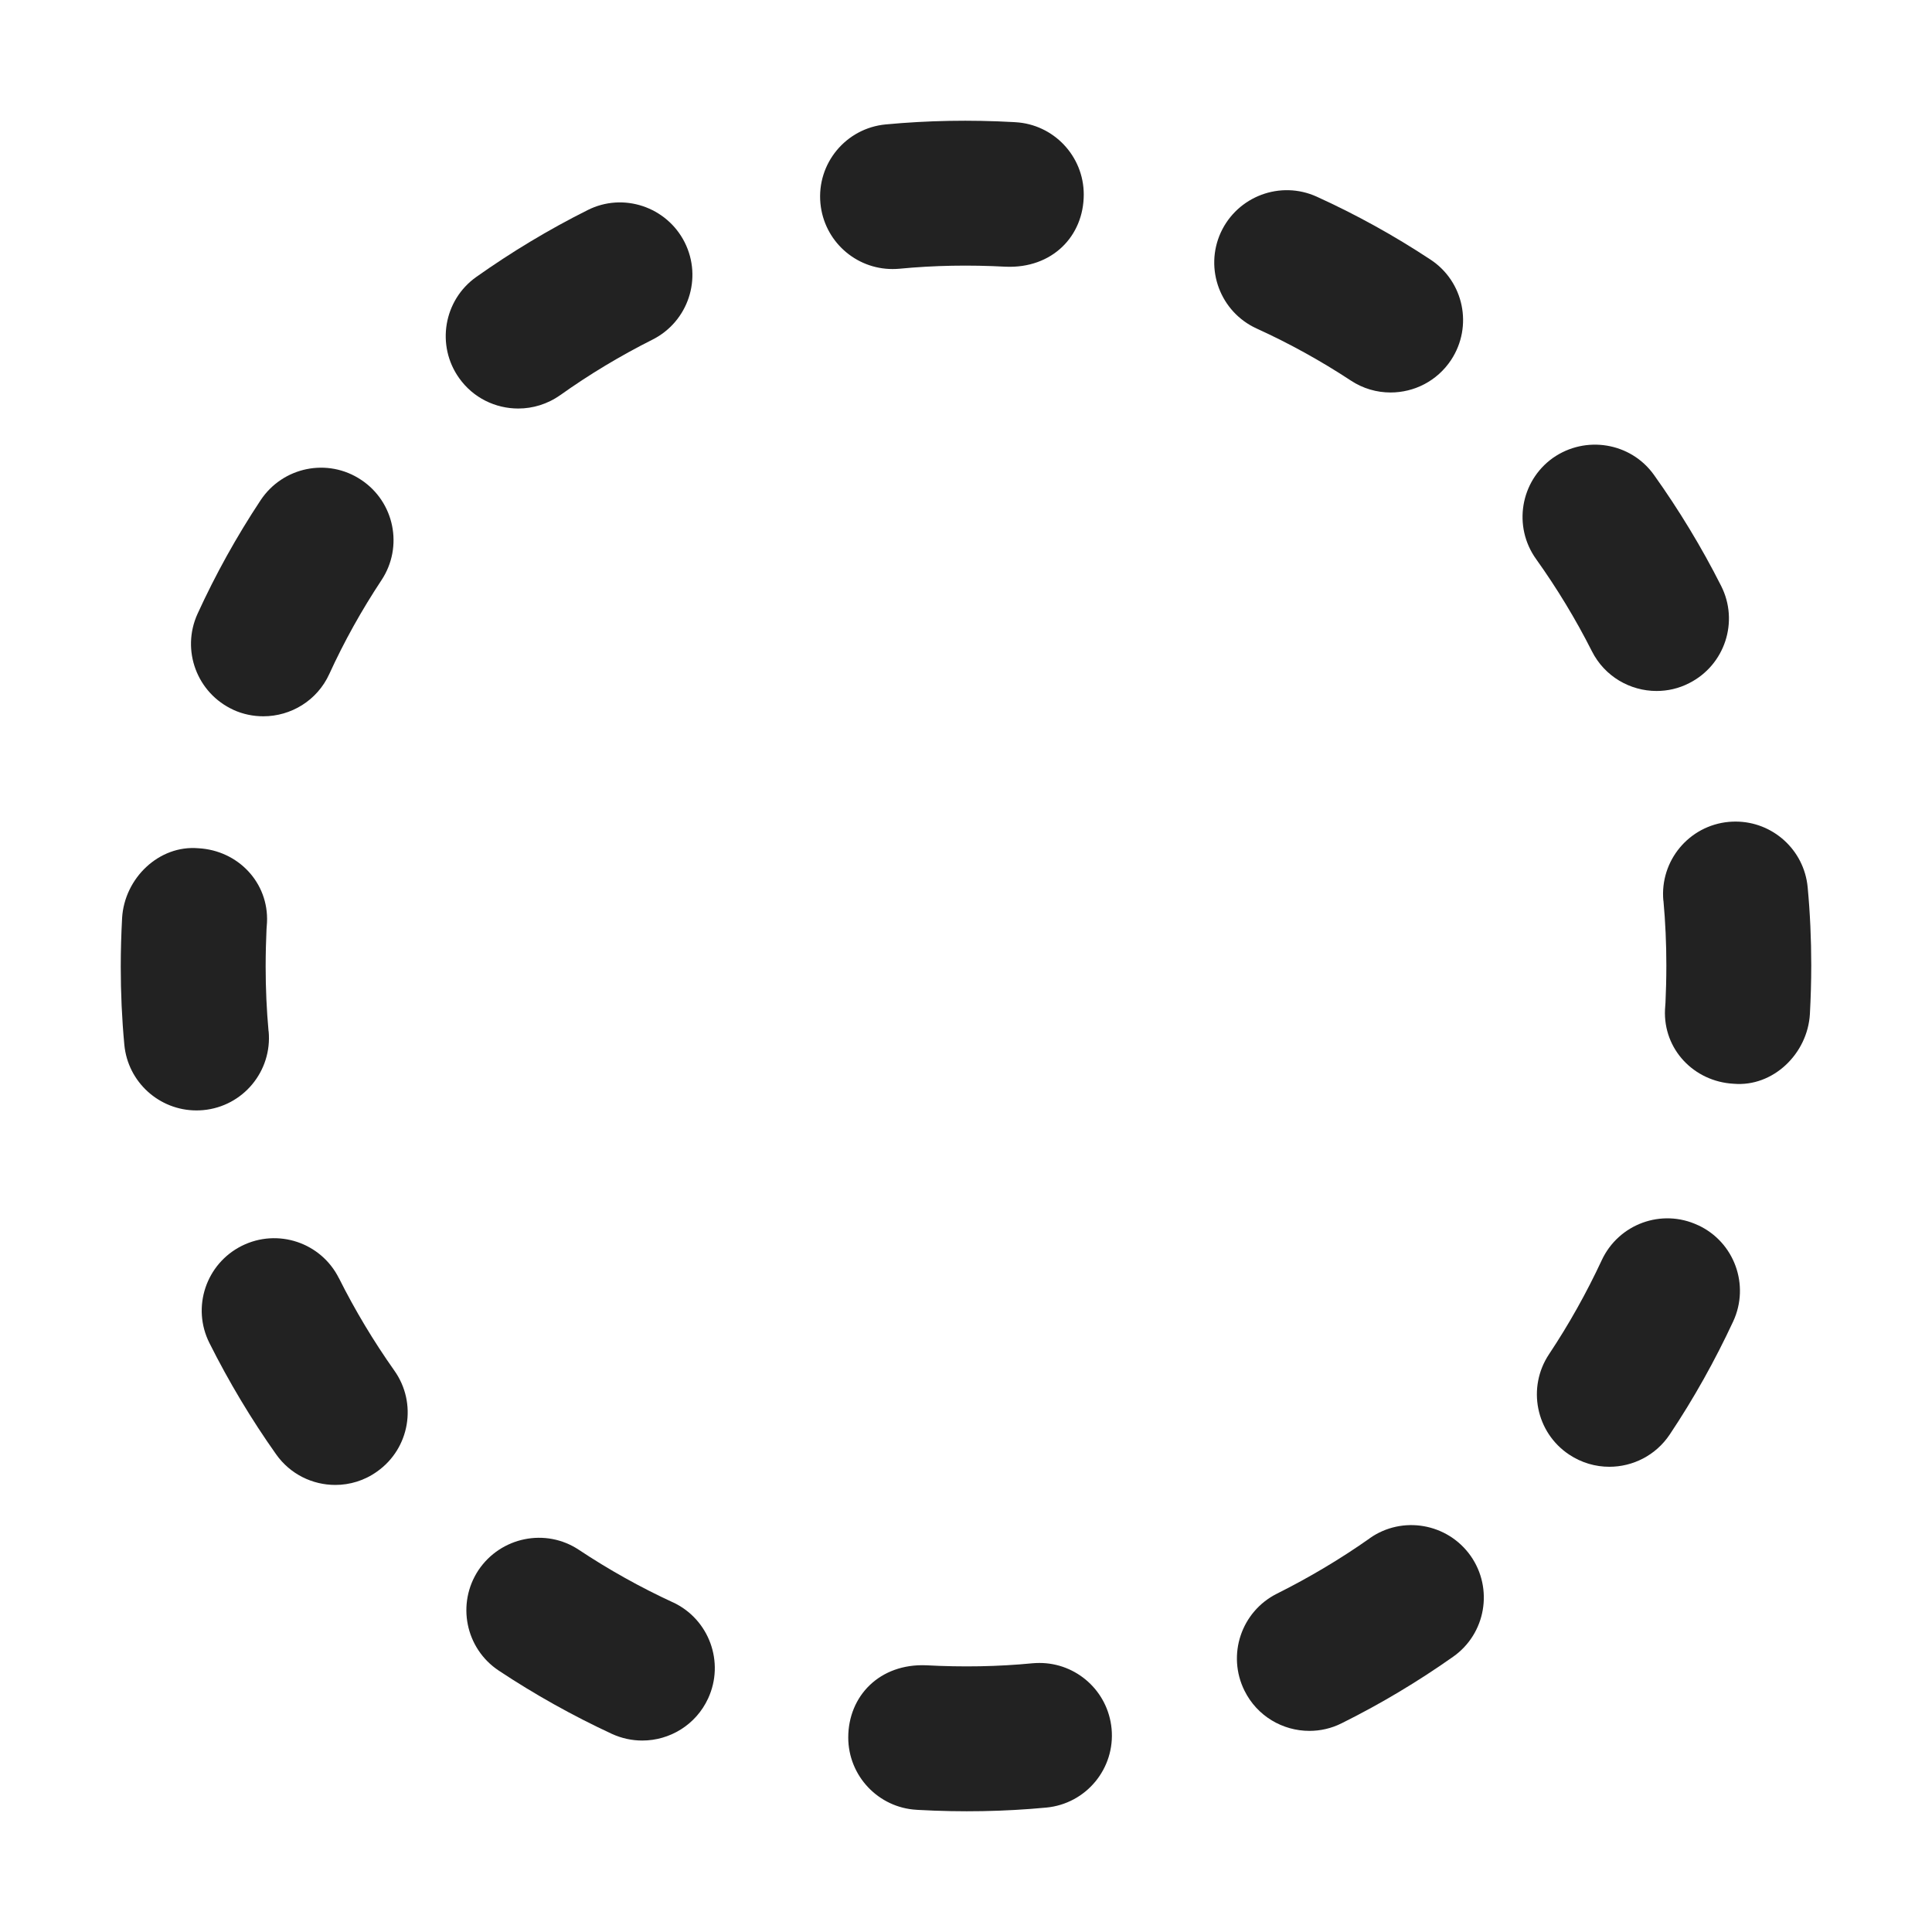 <?xml version="1.0" encoding="UTF-8"?>
<svg xmlns="http://www.w3.org/2000/svg" width="20" height="20" viewBox="0 0 20 20">
  <path d="m3.509,13.233c-.185-.371-.635-.521-1.006-.336-.371.186-.521.636-.335,1.006.201.401.433.789.691,1.153.146.206.377.316.612.316.15,0,.302-.045.433-.139.338-.239.418-.707.178-1.045-.214-.303-.407-.624-.573-.956Z" fill="#222"/>
  <path d="m5.799,4.091c.301-.215.623-.408.955-.575.37-.186.52-.636.334-1.007-.186-.369-.638-.521-1.007-.333-.4.2-.788.434-1.152.692-.337.24-.416.709-.176,1.046.146.206.377.315.612.315.15,0,.302-.045.435-.139Z" fill="#222"/>
  <path d="m6.967,16.588c-.34-.157-.667-.34-.974-.544-.344-.229-.809-.134-1.04.21-.229.346-.135.811.21,1.04.369.245.764.466,1.171.655.103.047.209.069.315.069.283,0,.554-.161.681-.435.174-.375.011-.821-.364-.996Z" fill="#222"/>
  <path d="m2.78,10.675c-.02-.22-.03-.443-.03-.668,0-.139.004-.278.009-.387.001-.013.004-.058.005-.071.019-.412-.3-.746-.711-.768-.407-.035-.765.31-.789.722-.009.169-.014.336-.014.504,0,.271.012.54.037.807.036.389.363.681.746.681.023,0,.046-.001.07-.003.413-.038.716-.403.678-.816Z" fill="#222"/>
  <path d="m2.415,7.348c.101.046.207.067.311.067.285,0,.557-.162.683-.438.152-.333.334-.66.54-.971.229-.346.134-.811-.211-1.039-.345-.23-.81-.135-1.04.211-.249.376-.468.771-.653,1.176-.172.377-.006.821.371.994Z" fill="#222"/>
  <path d="m11.219,2.014c0-.4-.314-.728-.709-.749-.004,0-.009-.001-.014-.001-.45-.025-.892-.017-1.327.024-.413.039-.715.405-.676.817.037.389.363.68.746.68.024,0,.047-.001.071-.003.361-.035.728-.041,1.101-.021.481.02.808-.316.808-.748Z" fill="#222"/>
  <path d="m17.22,9.325c.02.22.03.443.03.668,0,.139-.004.278-.009.387-.001.013-.004.058-.005.071-.019.412.3.746.711.768.407.035.765-.31.789-.722.009-.169.014-.336.014-.504,0-.271-.012-.54-.037-.807-.036-.389-.363-.681-.746-.681-.023,0-.046.001-.07.003-.413.038-.716.403-.678.816Z" fill="#222"/>
  <path d="m8.781,17.986c0,.4.314.728.709.749.004,0,.009.001.014.001.45.025.892.017,1.327-.024.413-.039.715-.405.676-.817-.037-.389-.363-.68-.746-.68-.024,0-.047.001-.071.003-.361.035-.728.041-1.101.021-.481-.02-.808.316-.808.748Z" fill="#222"/>
  <path d="m17.577,12.683c-.375-.176-.821-.013-.996.363-.157.337-.34.664-.545.972-.23.345-.137.811.208,1.04.128.085.272.126.416.126.242,0,.48-.117.625-.334.248-.371.468-.765.657-1.171.174-.376.012-.822-.364-.996Z" fill="#222"/>
  <path d="m17.148,7.153c.114,0,.229-.025.338-.081.37-.187.518-.638.331-1.007-.202-.4-.437-.787-.696-1.15-.241-.336-.709-.411-1.046-.174-.337.241-.415.71-.173,1.047.215.301.41.622.577.953.132.262.396.412.67.412Z" fill="#222"/>
  <path d="m14.179,15.925c-.304.214-.627.406-.959.572-.371.185-.521.635-.337,1.005.131.264.396.416.672.416.112,0,.227-.025.334-.079.399-.198.787-.43,1.153-.688.339-.238.42-.706.182-1.045-.239-.338-.707-.42-1.045-.182Z" fill="#222"/>
  <path d="m13.983,3.939c.127.084.27.124.412.124.244,0,.482-.118.627-.337.228-.347.132-.812-.214-1.039-.374-.247-.77-.466-1.177-.651-.376-.171-.821-.005-.994.372-.171.376-.005.821.372.993.336.153.664.334.974.538Z" fill="#222"/>
</svg>